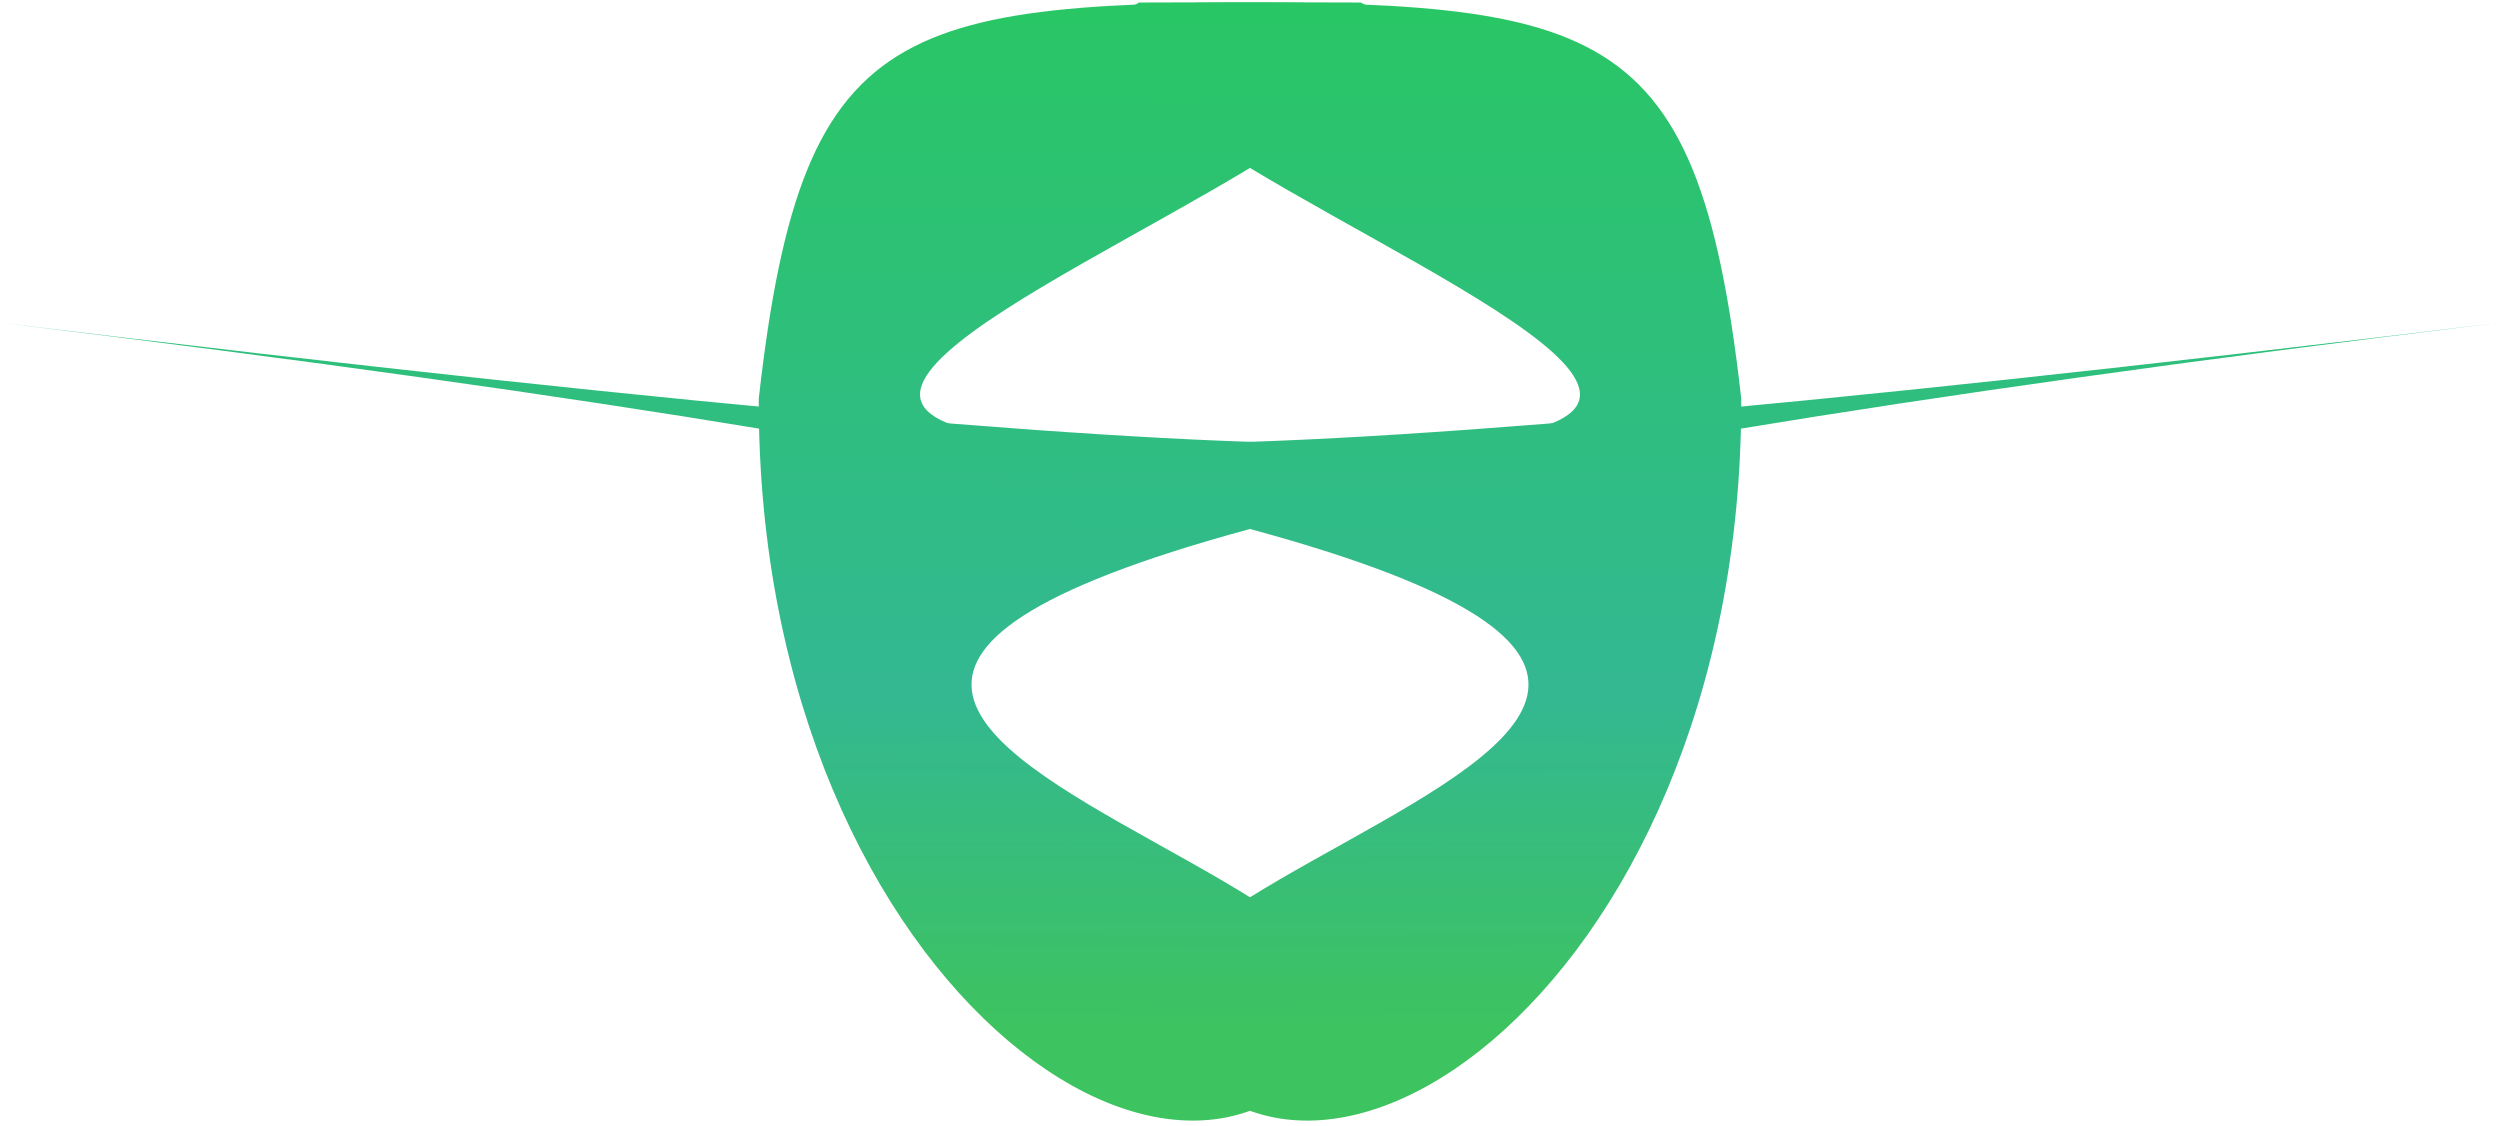 <svg width="1967" height="886" viewBox="0 0 1967 886" fill="none" xmlns="http://www.w3.org/2000/svg">
<path d="M1966.37 253.942C24.382 490.534 1003.09 612.296 1068.75 785.35C964.034 1028.98 595.777 788.261 596.991 313.621C632.094 1.984 711.149 0.476 1070.75 1.984C1302.48 120.606 -327.253 533.374 1966.37 253.942Z" fill="url(#paint0_linear_99_382)"/>
<path d="M0.635 253.942C1942.62 490.534 963.915 612.296 898.256 785.35C1002.97 1028.98 1371.22 788.261 1370.01 313.621C1334.91 1.984 1255.85 0.476 896.251 1.984C664.517 120.606 2294.25 533.374 0.635 253.942Z" fill="url(#paint1_linear_99_382)"/>
<defs>
<linearGradient id="paint0_linear_99_382" x1="1282.4" y1="2.872" x2="1278.7" y2="883.122" gradientUnits="userSpaceOnUse">
<stop stop-color="#29C665"/>
<stop offset="0.62" stop-color="#33B892"/>
<stop offset="0.919" stop-color="#3DC35F"/>
</linearGradient>
<linearGradient id="paint1_linear_99_382" x1="684.604" y1="2.872" x2="688.296" y2="883.122" gradientUnits="userSpaceOnUse">
<stop stop-color="#29C665"/>
<stop offset="0.62" stop-color="#33B892"/>
<stop offset="0.919" stop-color="#3DC35F"/>
</linearGradient>
</defs>
</svg>
